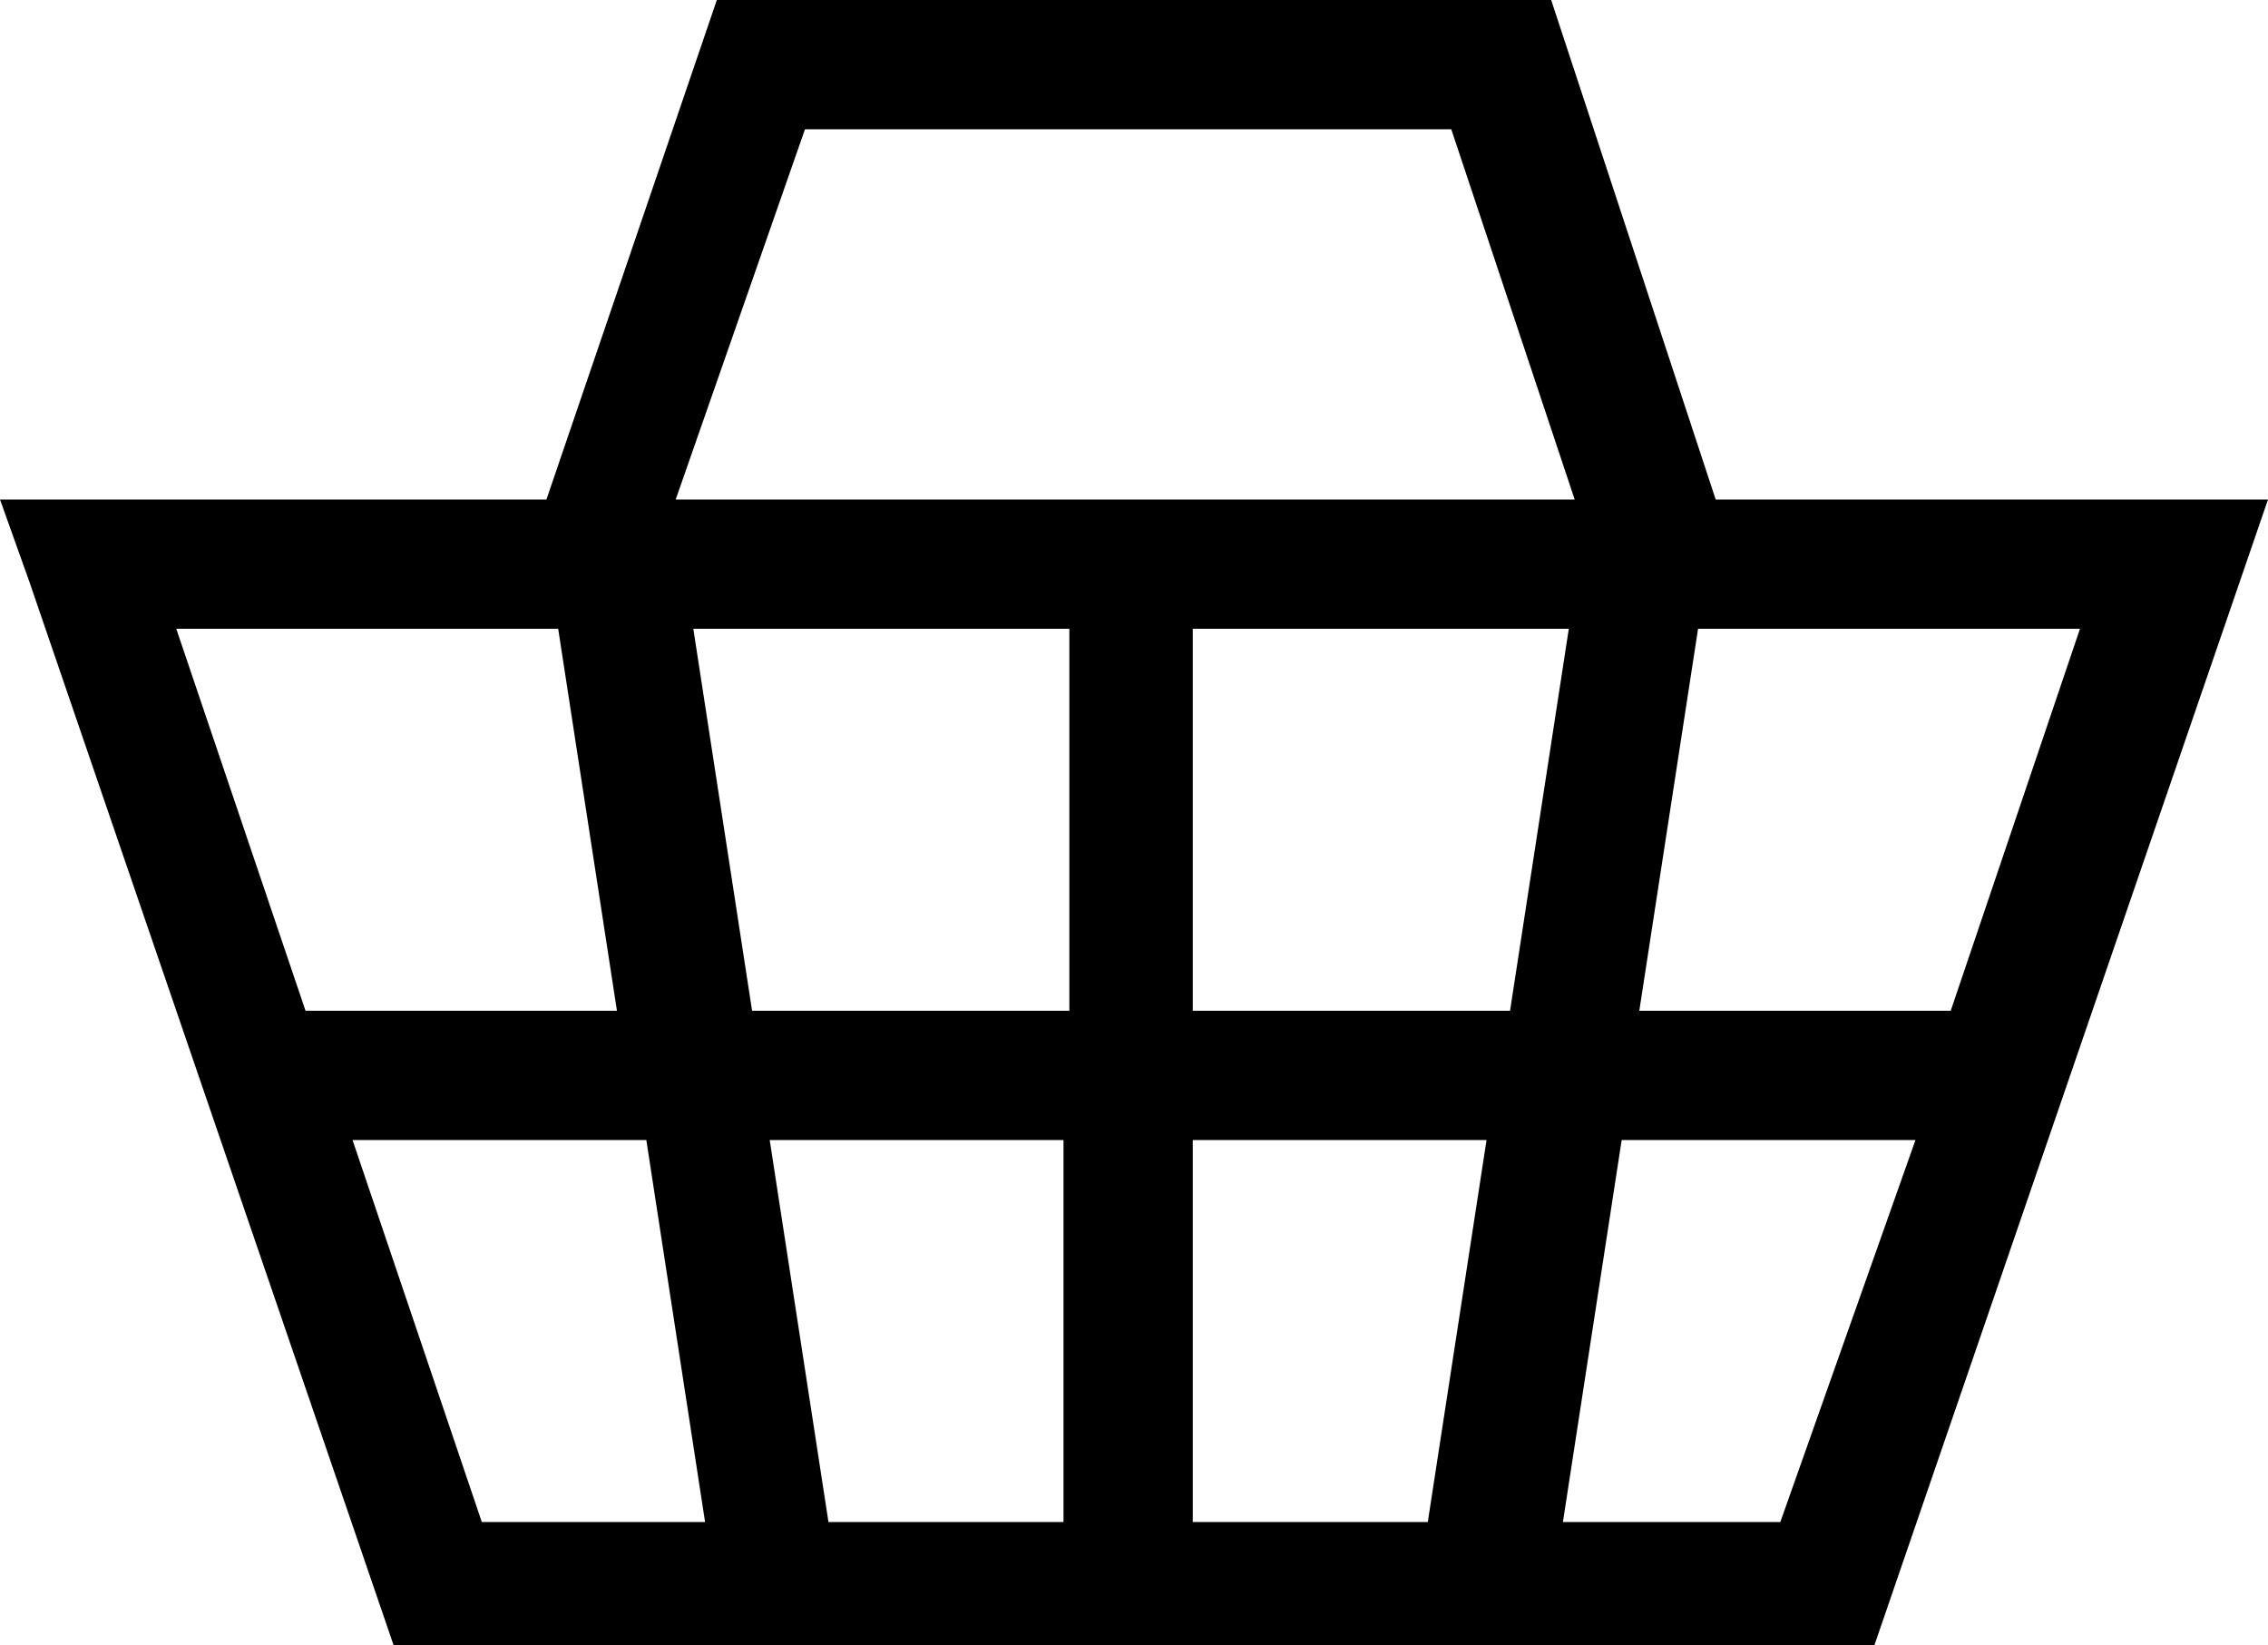 <?xml version="1.0" encoding="utf-8"?>
<!-- Generator: Adobe Illustrator 19.0.0, SVG Export Plug-In . SVG Version: 6.00 Build 0)  -->
<svg version="1.1" id="Layer_1" xmlns="http://www.w3.org/2000/svg" xmlns:xlink="http://www.w3.org/1999/xlink" x="0px" y="0px"
	 viewBox="680.7 197.5 38.6 28" style="enable-background:new 680.7 197.5 38.6 28;" xml:space="preserve">
<path id="XMLID_68_" class="st0" d="M1223.6,27"/>
<path id="XMLID_45_" class="st0" d="M1223.6,27"/>
<path id="XMLID_14_" class="st1" d="M709.9,206l-2.8-8.5h-14.2L690,206h-9.3l0.5,1.4l6.2,18.1h25.2l6.7-19.5L709.9,206L709.9,206z
	 M694.8,223.4l-1-6.5h5v6.5H694.8z M683.7,208.2h6.5l1,6.5h-5.3L683.7,208.2z M692.5,208.2h6.4v6.5h-5.4L692.5,208.2z M701,216.9h5
	l-1,6.5h-4L701,216.9L701,216.9z M701,214.7v-6.5h6.4l-1,6.5H701z M709.6,208.2h6.5l-2.2,6.5h-5.3L709.6,208.2z M694.4,199.7h11
	l2.1,6.3h-15.3L694.4,199.7z M686.7,216.9h5l1,6.5h-3.8L686.7,216.9z M711,223.4h-3.7l1-6.5h5L711,223.4z"/>
</svg>
